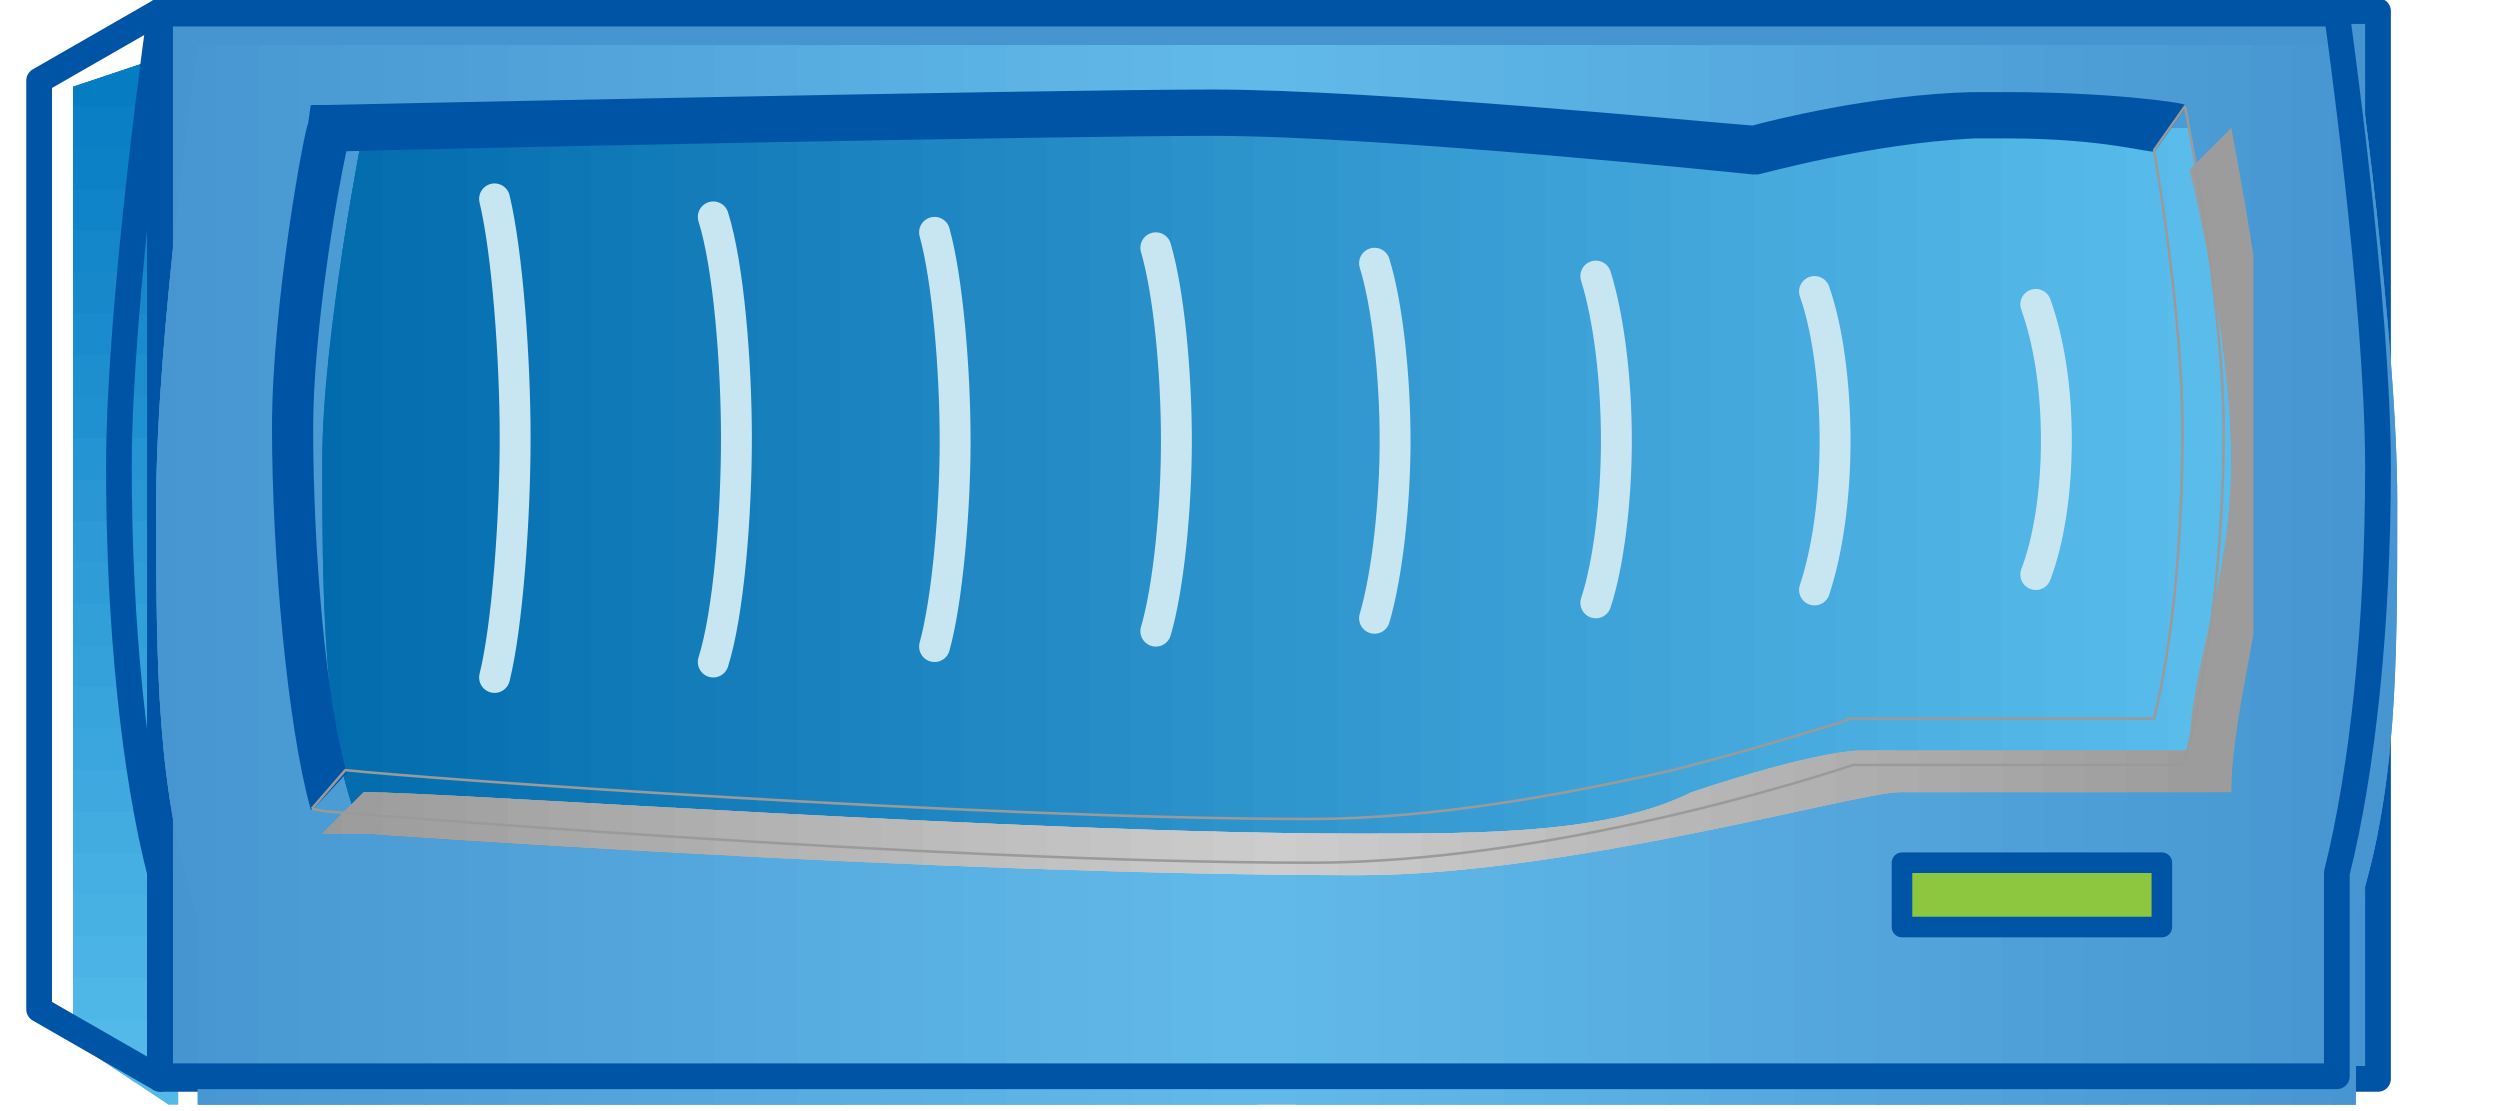 <svg xmlns="http://www.w3.org/2000/svg" xmlns:xlink="http://www.w3.org/1999/xlink" version="1.1" width="56.693" height="25.2">
  <title><![CDATA[FAS900]]></title>
  <g transform=" scale(1) ">
    <!--converted by libvisio2svg-->
    <g transform=" translate(-1.162,-1.799) ">
      <!--emf-blob start-->
      <g transform="translate(0.941, 0.941)">
        <path d="M 1.882,2.823 L 1.882,24.469 L 4.705,26.351 L 4.705,1.882 L 1.882,2.823 " fill="none" stroke="none"/>
        <defs>
          <clipPath id="clip-1681692777">
            <path d="M 1.882,2.823 L 1.882,24.469 L 4.705,26.351 L 4.705,1.882 L 1.882,2.823 Z"/>
          </clipPath>
        </defs>
        <path clip-path="url(#clip-1681692777)" d="M 0.941,0.941 L 0.941,1.882 L 3.764,1.882 L 3.764,0.941 L 0.941,0.941 Z" stroke-width="1px" stroke="#56BCEB" fill="#56BCEB"/>
        <path clip-path="url(#clip-1681692777)" d="M 0.941,1.882 L 0.941,2.823 L 3.764,2.823 L 3.764,1.882 L 0.941,1.882 Z" stroke-width="1px" stroke="#0379C2" fill="#0379C2"/>
        <path clip-path="url(#clip-1681692777)" d="M 0.941,2.823 L 0.941,3.764 L 3.764,3.764 L 3.764,2.823 L 0.941,2.823 Z" stroke-width="1px" stroke="#067CC3" fill="#067CC3"/>
        <path clip-path="url(#clip-1681692777)" d="M 0.941,3.764 L 0.941,4.705 L 3.764,4.705 L 3.764,3.764 L 0.941,3.764 Z" stroke-width="1px" stroke="#0A7FC5" fill="#0A7FC5"/>
        <path clip-path="url(#clip-1681692777)" d="M 0.941,4.705 L 0.941,5.647 L 3.764,5.647 L 3.764,4.705 L 0.941,4.705 Z" stroke-width="1px" stroke="#0D81C6" fill="#0D81C6"/>
        <path clip-path="url(#clip-1681692777)" d="M 0.941,5.647 L 0.941,6.588 L 3.764,6.588 L 3.764,5.647 L 0.941,5.647 Z" stroke-width="1px" stroke="#1084C8" fill="#1084C8"/>
        <path clip-path="url(#clip-1681692777)" d="M 0.941,6.588 L 0.941,7.529 L 3.764,7.529 L 3.764,6.588 L 0.941,6.588 Z" stroke-width="1px" stroke="#1486CA" fill="#1486CA"/>
        <path clip-path="url(#clip-1681692777)" d="M 0.941,7.529 L 0.941,8.47 L 3.764,8.47 L 3.764,7.529 L 0.941,7.529 Z" stroke-width="1px" stroke="#1789CB" fill="#1789CB"/>
        <path clip-path="url(#clip-1681692777)" d="M 0.941,8.47 L 0.941,9.411 L 3.764,9.411 L 3.764,8.47 L 0.941,8.47 Z" stroke-width="1px" stroke="#1A8CCD" fill="#1A8CCD"/>
        <path clip-path="url(#clip-1681692777)" d="M 0.941,9.411 L 0.941,10.352 L 3.764,10.352 L 3.764,9.411 L 0.941,9.411 Z" stroke-width="1px" stroke="#1D8FCE" fill="#1D8FCE"/>
        <path clip-path="url(#clip-1681692777)" d="M 0.941,10.352 L 0.941,11.293 L 3.764,11.293 L 3.764,10.352 L 0.941,10.352 Z" stroke-width="1px" stroke="#2091D0" fill="#2091D0"/>
        <path clip-path="url(#clip-1681692777)" d="M 0.941,11.293 L 0.941,12.234 L 3.764,12.234 L 3.764,11.293 L 0.941,11.293 Z" stroke-width="1px" stroke="#2494D2" fill="#2494D2"/>
        <path clip-path="url(#clip-1681692777)" d="M 0.941,12.234 L 0.941,13.175 L 3.764,13.175 L 3.764,12.234 L 0.941,12.234 Z" stroke-width="1px" stroke="#2897D4" fill="#2897D4"/>
        <path clip-path="url(#clip-1681692777)" d="M 0.941,13.175 L 0.941,14.117 L 3.764,14.117 L 3.764,13.175 L 0.941,13.175 Z" stroke-width="1px" stroke="#2B9AD6" fill="#2B9AD6"/>
        <path clip-path="url(#clip-1681692777)" d="M 0.941,14.117 L 0.941,15.058 L 3.764,15.058 L 3.764,14.117 L 0.941,14.117 Z" stroke-width="1px" stroke="#2E9CD7" fill="#2E9CD7"/>
        <path clip-path="url(#clip-1681692777)" d="M 0.941,15.058 L 0.941,15.999 L 3.764,15.999 L 3.764,15.058 L 0.941,15.058 Z" stroke-width="1px" stroke="#319FD8" fill="#319FD8"/>
        <path clip-path="url(#clip-1681692777)" d="M 0.941,15.999 L 0.941,16.94 L 3.764,16.94 L 3.764,15.999 L 0.941,15.999 Z" stroke-width="1px" stroke="#35A1DA" fill="#35A1DA"/>
        <path clip-path="url(#clip-1681692777)" d="M 0.941,16.94 L 0.941,17.881 L 3.764,17.881 L 3.764,16.94 L 0.941,16.94 Z" stroke-width="1px" stroke="#38A4DC" fill="#38A4DC"/>
        <path clip-path="url(#clip-1681692777)" d="M 0.941,17.881 L 0.941,18.822 L 3.764,18.822 L 3.764,17.881 L 0.941,17.881 Z" stroke-width="1px" stroke="#3BA6DE" fill="#3BA6DE"/>
        <path clip-path="url(#clip-1681692777)" d="M 0.941,18.822 L 0.941,19.763 L 3.764,19.763 L 3.764,18.822 L 0.941,18.822 Z" stroke-width="1px" stroke="#3FA9DF" fill="#3FA9DF"/>
        <path clip-path="url(#clip-1681692777)" d="M 0.941,19.763 L 0.941,20.704 L 3.764,20.704 L 3.764,19.763 L 0.941,19.763 Z" stroke-width="1px" stroke="#42ACE1" fill="#42ACE1"/>
        <path clip-path="url(#clip-1681692777)" d="M 0.941,20.704 L 0.941,21.645 L 3.764,21.645 L 3.764,20.704 L 0.941,20.704 Z" stroke-width="1px" stroke="#45AEE3" fill="#45AEE3"/>
        <path clip-path="url(#clip-1681692777)" d="M 0.941,21.645 L 0.941,22.587 L 3.764,22.587 L 3.764,21.645 L 0.941,21.645 Z" stroke-width="1px" stroke="#48B1E4" fill="#48B1E4"/>
        <path clip-path="url(#clip-1681692777)" d="M 0.941,22.587 L 0.941,23.528 L 3.764,23.528 L 3.764,22.587 L 0.941,22.587 Z" stroke-width="1px" stroke="#4CB3E6" fill="#4CB3E6"/>
        <path clip-path="url(#clip-1681692777)" d="M 0.941,23.528 L 0.941,24.469 L 3.764,24.469 L 3.764,23.528 L 0.941,23.528 Z" stroke-width="1px" stroke="#4FB7E7" fill="#4FB7E7"/>
        <path clip-path="url(#clip-1681692777)" d="M 0.941,24.469 L 0.941,25.41 L 3.764,25.41 L 3.764,24.469 L 0.941,24.469 Z" stroke-width="1px" stroke="#53B9E9" fill="#53B9E9"/>
        <g transform="matrix(0.062 0 0 0.062 0 0)">
          <path d="M 17.881,43.291 L 17.881,383.029 L 62.113,408.439 L 62.113,17.881 L 17.881,43.291 " stroke="#0054A6" stroke-width="9.411" stroke-linecap="round" stroke-linejoin="round" fill="none"/>
        </g>
        <g transform="matrix(1 0 0 1 0 0)">
</g>
        <g transform="matrix(0.062 0 0 0.062 0 0)">
          <path d="M 62.113,17.881 L 62.113,408.439 L 873.344,408.439 L 873.344,17.881 L 62.113,17.881 Z" stroke-width="1px" stroke="#4694D0" fill="#4694D0"/>
        </g>
        <g transform="matrix(1 0 0 1 0 0)">
</g>
        <g transform="matrix(0.062 0 0 0.062 0 0)">
          <path d="M 62.113,408.439 L 873.344,408.439 L 873.344,17.881 L 62.113,17.881 L 62.113,408.439 Z" stroke="#0054A6" stroke-width="9.411" stroke-linecap="round" stroke-linejoin="round" fill="none"/>
        </g>
        <g transform="matrix(1 0 0 1 0 0)">
          <path d="M 53.643,26.351 L 53.643,21.645 C 54.584,18.822 54.584,15.999 54.584,12.234 C 54.584,8.47 53.643,1.882 53.643,1.882 L 4.705,1.882 C 4.705,1.882 3.764,8.47 3.764,12.234 C 3.764,15.999 3.764,18.822 4.705,21.645 L 4.705,26.351 L 53.643,26.351 Z " fill="none" stroke="none"/>
          <defs>
            <clipPath id="clip-1714636915">
              <path d="M 53.643,26.351 L 53.643,21.645 C 54.584,18.822 54.584,15.999 54.584,12.234 C 54.584,8.47 53.643,1.882 53.643,1.882 L 4.705,1.882 C 4.705,1.882 3.764,8.47 3.764,12.234 C 3.764,15.999 3.764,18.822 4.705,21.645 L 4.705,26.351 L 53.643,26.351 Z"/>
            </clipPath>
          </defs>
          <path clip-path="url(#clip-1714636915)" d="M 2.823,0.941 L 2.823,25.41 L 3.764,25.41 L 3.764,0.941 L 2.823,0.941 Z" stroke-width="1px" stroke="#4694D0" fill="#4694D0"/>
          <path clip-path="url(#clip-1714636915)" d="M 3.764,0.941 L 3.764,25.41 L 4.705,25.41 L 4.705,0.941 L 3.764,0.941 Z" stroke-width="1px" stroke="#4795D1" fill="#4795D1"/>
          <path clip-path="url(#clip-1714636915)" d="M 4.705,0.941 L 4.705,25.41 L 5.647,25.41 L 5.647,0.941 L 4.705,0.941 Z" stroke-width="1px" stroke="#4897D2" fill="#4897D2"/>
          <path clip-path="url(#clip-1714636915)" d="M 5.647,0.941 L 5.647,25.41 L 6.588,25.41 L 6.588,0.941 L 5.647,0.941 Z" stroke-width="1px" stroke="#4998D3" fill="#4998D3"/>
          <path clip-path="url(#clip-1714636915)" d="M 6.588,0.941 L 6.588,25.41 L 7.529,25.41 L 7.529,0.941 L 6.588,0.941 Z" stroke-width="1px" stroke="#4A9AD3" fill="#4A9AD3"/>
          <path clip-path="url(#clip-1714636915)" d="M 7.529,0.941 L 7.529,25.41 L 8.47,25.41 L 8.47,0.941 L 7.529,0.941 Z" stroke-width="1px" stroke="#4B9BD4" fill="#4B9BD4"/>
          <path clip-path="url(#clip-1714636915)" d="M 8.47,0.941 L 8.47,25.41 L 9.411,25.41 L 9.411,0.941 L 8.47,0.941 Z" stroke-width="1px" stroke="#4C9DD5" fill="#4C9DD5"/>
          <path clip-path="url(#clip-1714636915)" d="M 9.411,0.941 L 9.411,25.41 L 10.352,25.41 L 10.352,0.941 L 9.411,0.941 Z" stroke-width="1px" stroke="#4D9ED6" fill="#4D9ED6"/>
          <path clip-path="url(#clip-1714636915)" d="M 10.352,0.941 L 10.352,25.41 L 11.293,25.41 L 11.293,0.941 L 10.352,0.941 Z" stroke-width="1px" stroke="#4E9FD7" fill="#4E9FD7"/>
          <path clip-path="url(#clip-1714636915)" d="M 11.293,0.941 L 11.293,25.41 L 12.234,25.41 L 12.234,0.941 L 11.293,0.941 Z" stroke-width="1px" stroke="#4FA0D8" fill="#4FA0D8"/>
          <path clip-path="url(#clip-1714636915)" d="M 12.234,0.941 L 12.234,25.41 L 13.175,25.41 L 13.175,0.941 L 12.234,0.941 Z" stroke-width="1px" stroke="#50A2D9" fill="#50A2D9"/>
          <path clip-path="url(#clip-1714636915)" d="M 13.175,0.941 L 13.175,25.41 L 14.117,25.41 L 14.117,0.941 L 13.175,0.941 Z" stroke-width="1px" stroke="#51A3DA" fill="#51A3DA"/>
          <path clip-path="url(#clip-1714636915)" d="M 14.117,0.941 L 14.117,25.41 L 15.058,25.41 L 15.058,0.941 L 14.117,0.941 Z" stroke-width="1px" stroke="#52A4DB" fill="#52A4DB"/>
          <path clip-path="url(#clip-1714636915)" d="M 15.058,0.941 L 15.058,25.41 L 15.999,25.41 L 15.999,0.941 L 15.058,0.941 Z" stroke-width="1px" stroke="#53A6DC" fill="#53A6DC"/>
          <path clip-path="url(#clip-1714636915)" d="M 15.999,0.941 L 15.999,25.41 L 16.94,25.41 L 16.94,0.941 L 15.999,0.941 Z" stroke-width="1px" stroke="#54A7DD" fill="#54A7DD"/>
          <path clip-path="url(#clip-1714636915)" d="M 16.94,0.941 L 16.94,25.41 L 17.881,25.41 L 17.881,0.941 L 16.94,0.941 Z" stroke-width="1px" stroke="#55A9DE" fill="#55A9DE"/>
          <path clip-path="url(#clip-1714636915)" d="M 17.881,0.941 L 17.881,25.41 L 18.822,25.41 L 18.822,0.941 L 17.881,0.941 Z" stroke-width="1px" stroke="#56AADF" fill="#56AADF"/>
          <path clip-path="url(#clip-1714636915)" d="M 18.822,0.941 L 18.822,25.41 L 19.763,25.41 L 19.763,0.941 L 18.822,0.941 Z" stroke-width="1px" stroke="#57ACE0" fill="#57ACE0"/>
          <path clip-path="url(#clip-1714636915)" d="M 19.763,0.941 L 19.763,25.41 L 20.704,25.41 L 20.704,0.941 L 19.763,0.941 Z" stroke-width="1px" stroke="#58ADE1" fill="#58ADE1"/>
          <path clip-path="url(#clip-1714636915)" d="M 20.704,0.941 L 20.704,25.41 L 21.645,25.41 L 21.645,0.941 L 20.704,0.941 Z" stroke-width="1px" stroke="#59AFE2" fill="#59AFE2"/>
          <path clip-path="url(#clip-1714636915)" d="M 21.645,0.941 L 21.645,25.41 L 22.587,25.41 L 22.587,0.941 L 21.645,0.941 Z" stroke-width="1px" stroke="#59B0E2" fill="#59B0E2"/>
          <path clip-path="url(#clip-1714636915)" d="M 22.587,0.941 L 22.587,25.41 L 23.528,25.41 L 23.528,0.941 L 22.587,0.941 Z" stroke-width="1px" stroke="#5AB1E3" fill="#5AB1E3"/>
          <path clip-path="url(#clip-1714636915)" d="M 23.528,0.941 L 23.528,25.41 L 24.469,25.41 L 24.469,0.941 L 23.528,0.941 Z" stroke-width="1px" stroke="#5CB3E4" fill="#5CB3E4"/>
          <path clip-path="url(#clip-1714636915)" d="M 24.469,0.941 L 24.469,25.41 L 25.41,25.41 L 25.41,0.941 L 24.469,0.941 Z" stroke-width="1px" stroke="#5DB4E5" fill="#5DB4E5"/>
          <path clip-path="url(#clip-1714636915)" d="M 25.41,0.941 L 25.41,25.41 L 26.351,25.41 L 26.351,0.941 L 25.41,0.941 Z" stroke-width="1px" stroke="#5EB5E6" fill="#5EB5E6"/>
          <path clip-path="url(#clip-1714636915)" d="M 26.351,0.941 L 26.351,25.41 L 27.292,25.41 L 27.292,0.941 L 26.351,0.941 Z" stroke-width="1px" stroke="#5FB6E7" fill="#5FB6E7"/>
          <path clip-path="url(#clip-1714636915)" d="M 27.292,0.941 L 27.292,25.41 L 28.233,25.41 L 28.233,0.941 L 27.292,0.941 Z" stroke-width="1px" stroke="#60B8E8" fill="#60B8E8"/>
          <path clip-path="url(#clip-1714636915)" d="M 28.233,0.941 L 28.233,25.41 L 30.115,25.41 L 30.115,0.941 L 28.233,0.941 Z" stroke-width="1px" stroke="#61B9E9" fill="#61B9E9"/>
          <path clip-path="url(#clip-1714636915)" d="M 30.115,0.941 L 30.115,25.41 L 31.056,25.41 L 31.056,0.941 L 30.115,0.941 Z" stroke-width="1px" stroke="#60B8E8" fill="#60B8E8"/>
          <path clip-path="url(#clip-1714636915)" d="M 31.056,0.941 L 31.056,25.41 L 31.997,25.41 L 31.997,0.941 L 31.056,0.941 Z" stroke-width="1px" stroke="#5FB6E7" fill="#5FB6E7"/>
          <path clip-path="url(#clip-1714636915)" d="M 31.997,0.941 L 31.997,25.41 L 32.939,25.41 L 32.939,0.941 L 31.997,0.941 Z" stroke-width="1px" stroke="#5EB5E6" fill="#5EB5E6"/>
          <path clip-path="url(#clip-1714636915)" d="M 32.939,0.941 L 32.939,25.41 L 33.88,25.41 L 33.88,0.941 L 32.939,0.941 Z" stroke-width="1px" stroke="#5DB4E5" fill="#5DB4E5"/>
          <path clip-path="url(#clip-1714636915)" d="M 33.88,0.941 L 33.88,25.41 L 34.821,25.41 L 34.821,0.941 L 33.88,0.941 Z" stroke-width="1px" stroke="#5CB3E4" fill="#5CB3E4"/>
          <path clip-path="url(#clip-1714636915)" d="M 34.821,0.941 L 34.821,25.41 L 35.762,25.41 L 35.762,0.941 L 34.821,0.941 Z" stroke-width="1px" stroke="#5AB1E3" fill="#5AB1E3"/>
          <path clip-path="url(#clip-1714636915)" d="M 35.762,0.941 L 35.762,25.41 L 36.703,25.41 L 36.703,0.941 L 35.762,0.941 Z" stroke-width="1px" stroke="#59B0E2" fill="#59B0E2"/>
          <path clip-path="url(#clip-1714636915)" d="M 36.703,0.941 L 36.703,25.41 L 37.644,25.41 L 37.644,0.941 L 36.703,0.941 Z" stroke-width="1px" stroke="#59AFE2" fill="#59AFE2"/>
          <path clip-path="url(#clip-1714636915)" d="M 37.644,0.941 L 37.644,25.41 L 38.585,25.41 L 38.585,0.941 L 37.644,0.941 Z" stroke-width="1px" stroke="#58ADE1" fill="#58ADE1"/>
          <path clip-path="url(#clip-1714636915)" d="M 38.585,0.941 L 38.585,25.41 L 39.526,25.41 L 39.526,0.941 L 38.585,0.941 Z" stroke-width="1px" stroke="#57ACE0" fill="#57ACE0"/>
          <path clip-path="url(#clip-1714636915)" d="M 39.526,0.941 L 39.526,25.41 L 40.467,25.41 L 40.467,0.941 L 39.526,0.941 Z" stroke-width="1px" stroke="#56AADF" fill="#56AADF"/>
          <path clip-path="url(#clip-1714636915)" d="M 40.467,0.941 L 40.467,25.41 L 41.408,25.41 L 41.408,0.941 L 40.467,0.941 Z" stroke-width="1px" stroke="#55A9DE" fill="#55A9DE"/>
          <path clip-path="url(#clip-1714636915)" d="M 41.408,0.941 L 41.408,25.41 L 42.35,25.41 L 42.35,0.941 L 41.408,0.941 Z" stroke-width="1px" stroke="#54A7DD" fill="#54A7DD"/>
          <path clip-path="url(#clip-1714636915)" d="M 42.35,0.941 L 42.35,25.41 L 43.291,25.41 L 43.291,0.941 L 42.35,0.941 Z" stroke-width="1px" stroke="#53A6DC" fill="#53A6DC"/>
          <path clip-path="url(#clip-1714636915)" d="M 43.291,0.941 L 43.291,25.41 L 44.232,25.41 L 44.232,0.941 L 43.291,0.941 Z" stroke-width="1px" stroke="#52A4DB" fill="#52A4DB"/>
          <path clip-path="url(#clip-1714636915)" d="M 44.232,0.941 L 44.232,25.41 L 45.173,25.41 L 45.173,0.941 L 44.232,0.941 Z" stroke-width="1px" stroke="#51A3DA" fill="#51A3DA"/>
          <path clip-path="url(#clip-1714636915)" d="M 45.173,0.941 L 45.173,25.41 L 46.114,25.41 L 46.114,0.941 L 45.173,0.941 Z" stroke-width="1px" stroke="#50A2D9" fill="#50A2D9"/>
          <path clip-path="url(#clip-1714636915)" d="M 46.114,0.941 L 46.114,25.41 L 47.055,25.41 L 47.055,0.941 L 46.114,0.941 Z" stroke-width="1px" stroke="#4FA0D8" fill="#4FA0D8"/>
          <path clip-path="url(#clip-1714636915)" d="M 47.055,0.941 L 47.055,25.41 L 47.996,25.41 L 47.996,0.941 L 47.055,0.941 Z" stroke-width="1px" stroke="#4E9FD7" fill="#4E9FD7"/>
          <path clip-path="url(#clip-1714636915)" d="M 47.996,0.941 L 47.996,25.41 L 48.937,25.41 L 48.937,0.941 L 47.996,0.941 Z" stroke-width="1px" stroke="#4D9ED6" fill="#4D9ED6"/>
          <path clip-path="url(#clip-1714636915)" d="M 48.937,0.941 L 48.937,25.41 L 49.879,25.41 L 49.879,0.941 L 48.937,0.941 Z" stroke-width="1px" stroke="#4C9DD5" fill="#4C9DD5"/>
          <path clip-path="url(#clip-1714636915)" d="M 49.879,0.941 L 49.879,25.41 L 50.82,25.41 L 50.82,0.941 L 49.879,0.941 Z" stroke-width="1px" stroke="#4B9BD4" fill="#4B9BD4"/>
          <path clip-path="url(#clip-1714636915)" d="M 50.82,0.941 L 50.82,25.41 L 51.761,25.41 L 51.761,0.941 L 50.82,0.941 Z" stroke-width="1px" stroke="#4A9AD3" fill="#4A9AD3"/>
          <path clip-path="url(#clip-1714636915)" d="M 51.761,0.941 L 51.761,25.41 L 52.702,25.41 L 52.702,0.941 L 51.761,0.941 Z" stroke-width="1px" stroke="#4998D3" fill="#4998D3"/>
          <path clip-path="url(#clip-1714636915)" d="M 52.702,0.941 L 52.702,25.41 L 53.643,25.41 L 53.643,0.941 L 52.702,0.941 Z" stroke-width="1px" stroke="#4897D2" fill="#4897D2"/>
          <path clip-path="url(#clip-1714636915)" d="M 53.643,0.941 L 53.643,25.41 L 54.584,25.41 L 54.584,0.941 L 53.643,0.941 Z" stroke-width="1px" stroke="#4795D1" fill="#4795D1"/>
        </g>
        <g transform="matrix(0.062 0 0 0.062 0 0)">
          <path d="M 858.286,407.498 L 858.286,333.151 C 867.697,295.506 873.344,242.805 873.344,184.456 C 873.344,125.167 858.286,18.822 858.286,18.822 L 62.113,18.822 C 62.113,18.822 47.055,125.167 47.055,184.456 C 47.055,242.805 52.702,296.447 62.113,333.151 L 62.113,407.498 L 858.286,407.498 " stroke="#0054A6" stroke-width="9.411" stroke-linecap="round" stroke-linejoin="round" fill="none"/>
        </g>
        <g transform="matrix(1 0 0 1 0 0)">
</g>
        <g transform="matrix(0.062 0 0 0.062 0 0)">
          <path d="M 699.24,329.386 L 699.24,352.914 L 794.291,352.914 L 794.291,329.386 L 699.24,329.386 Z" stroke-width="1px" stroke="#8DC63F" fill="#8DC63F"/>
        </g>
        <g transform="matrix(1 0 0 1 0 0)">
</g>
        <g transform="matrix(0.062 0 0 0.062 0 0)">
          <path d="M 794.291,352.914 L 699.24,352.914 L 699.24,329.386 L 794.291,329.386 L 794.291,352.914 Z" stroke="#0054A6" stroke-width="7.529" stroke-linecap="round" stroke-linejoin="round" fill="none"/>
        </g>
        <g transform="matrix(1 0 0 1 0 0)">
          <path d="M 49.879,3.764 C 49.879,3.764 47.996,3.764 46.114,3.764 C 43.291,3.764 40.467,4.705 40.467,4.705 C 40.467,4.705 31.997,3.764 28.233,3.764 C 24.469,3.764 8.47,3.764 8.47,3.764 C 8.47,3.764 7.529,8.47 7.529,11.293 C 7.529,14.117 7.529,17.881 8.47,19.763 C 8.47,19.763 21.645,20.704 31.056,20.704 C 36.703,20.704 43.291,17.881 43.291,17.881 L 49.879,17.881 C 50.82,15.999 50.82,14.117 50.82,11.293 C 50.82,8.47 49.879,3.764 49.879,3.764 Z " fill="none" stroke="none"/>
          <defs>
            <clipPath id="clip-1957747793">
              <path d="M 49.879,3.764 C 49.879,3.764 47.996,3.764 46.114,3.764 C 43.291,3.764 40.467,4.705 40.467,4.705 C 40.467,4.705 31.997,3.764 28.233,3.764 C 24.469,3.764 8.47,3.764 8.47,3.764 C 8.47,3.764 7.529,8.47 7.529,11.293 C 7.529,14.117 7.529,17.881 8.47,19.763 C 8.47,19.763 21.645,20.704 31.056,20.704 C 36.703,20.704 43.291,17.881 43.291,17.881 L 49.879,17.881 C 50.82,15.999 50.82,14.117 50.82,11.293 C 50.82,8.47 49.879,3.764 49.879,3.764 Z"/>
            </clipPath>
          </defs>
          <path clip-path="url(#clip-1957747793)" d="M 6.588,2.823 L 6.588,19.763 L 7.529,19.763 L 7.529,2.823 L 6.588,2.823 Z" stroke-width="1px" stroke="#59BCEC" fill="#59BCEC"/>
          <path clip-path="url(#clip-1957747793)" d="M 7.529,2.823 L 7.529,19.763 L 8.47,19.763 L 8.47,2.823 L 7.529,2.823 Z" stroke-width="1px" stroke="#016BAD" fill="#016BAD"/>
          <path clip-path="url(#clip-1957747793)" d="M 8.47,2.823 L 8.47,19.763 L 9.411,19.763 L 9.411,2.823 L 8.47,2.823 Z" stroke-width="1px" stroke="#036DAE" fill="#036DAE"/>
          <path clip-path="url(#clip-1957747793)" d="M 9.411,2.823 L 9.411,19.763 L 10.352,19.763 L 10.352,2.823 L 9.411,2.823 Z" stroke-width="1px" stroke="#066FB0" fill="#066FB0"/>
          <path clip-path="url(#clip-1957747793)" d="M 10.352,2.823 L 10.352,19.763 L 11.293,19.763 L 11.293,2.823 L 10.352,2.823 Z" stroke-width="1px" stroke="#0770B1" fill="#0770B1"/>
          <path clip-path="url(#clip-1957747793)" d="M 11.293,2.823 L 11.293,19.763 L 12.234,19.763 L 12.234,2.823 L 11.293,2.823 Z" stroke-width="1px" stroke="#0972B2" fill="#0972B2"/>
          <path clip-path="url(#clip-1957747793)" d="M 12.234,2.823 L 12.234,19.763 L 13.175,19.763 L 13.175,2.823 L 12.234,2.823 Z" stroke-width="1px" stroke="#0B74B4" fill="#0B74B4"/>
          <path clip-path="url(#clip-1957747793)" d="M 13.175,2.823 L 13.175,19.763 L 14.117,19.763 L 14.117,2.823 L 13.175,2.823 Z" stroke-width="1px" stroke="#0D76B5" fill="#0D76B5"/>
          <path clip-path="url(#clip-1957747793)" d="M 14.117,2.823 L 14.117,19.763 L 15.058,19.763 L 15.058,2.823 L 14.117,2.823 Z" stroke-width="1px" stroke="#0F78B7" fill="#0F78B7"/>
          <path clip-path="url(#clip-1957747793)" d="M 15.058,2.823 L 15.058,19.763 L 15.999,19.763 L 15.999,2.823 L 15.058,2.823 Z" stroke-width="1px" stroke="#117AB8" fill="#117AB8"/>
          <path clip-path="url(#clip-1957747793)" d="M 15.999,2.823 L 15.999,19.763 L 16.94,19.763 L 16.94,2.823 L 15.999,2.823 Z" stroke-width="1px" stroke="#137CB9" fill="#137CB9"/>
          <path clip-path="url(#clip-1957747793)" d="M 16.94,2.823 L 16.94,19.763 L 17.881,19.763 L 17.881,2.823 L 16.94,2.823 Z" stroke-width="1px" stroke="#157DBB" fill="#157DBB"/>
          <path clip-path="url(#clip-1957747793)" d="M 17.881,2.823 L 17.881,19.763 L 18.822,19.763 L 18.822,2.823 L 17.881,2.823 Z" stroke-width="1px" stroke="#177FBC" fill="#177FBC"/>
          <path clip-path="url(#clip-1957747793)" d="M 18.822,2.823 L 18.822,19.763 L 19.763,19.763 L 19.763,2.823 L 18.822,2.823 Z" stroke-width="1px" stroke="#1981BD" fill="#1981BD"/>
          <path clip-path="url(#clip-1957747793)" d="M 19.763,2.823 L 19.763,19.763 L 20.704,19.763 L 20.704,2.823 L 19.763,2.823 Z" stroke-width="1px" stroke="#1B83BF" fill="#1B83BF"/>
          <path clip-path="url(#clip-1957747793)" d="M 20.704,2.823 L 20.704,19.763 L 21.645,19.763 L 21.645,2.823 L 20.704,2.823 Z" stroke-width="1px" stroke="#1C84C0" fill="#1C84C0"/>
          <path clip-path="url(#clip-1957747793)" d="M 21.645,2.823 L 21.645,19.763 L 22.587,19.763 L 22.587,2.823 L 21.645,2.823 Z" stroke-width="1px" stroke="#1E86C2" fill="#1E86C2"/>
          <path clip-path="url(#clip-1957747793)" d="M 22.587,2.823 L 22.587,19.763 L 23.528,19.763 L 23.528,2.823 L 22.587,2.823 Z" stroke-width="1px" stroke="#2188C3" fill="#2188C3"/>
          <path clip-path="url(#clip-1957747793)" d="M 23.528,2.823 L 23.528,19.763 L 24.469,19.763 L 24.469,2.823 L 23.528,2.823 Z" stroke-width="1px" stroke="#2289C4" fill="#2289C4"/>
          <path clip-path="url(#clip-1957747793)" d="M 24.469,2.823 L 24.469,19.763 L 25.41,19.763 L 25.41,2.823 L 24.469,2.823 Z" stroke-width="1px" stroke="#248BC6" fill="#248BC6"/>
          <path clip-path="url(#clip-1957747793)" d="M 25.41,2.823 L 25.41,19.763 L 26.351,19.763 L 26.351,2.823 L 25.41,2.823 Z" stroke-width="1px" stroke="#268DC7" fill="#268DC7"/>
          <path clip-path="url(#clip-1957747793)" d="M 26.351,2.823 L 26.351,19.763 L 27.292,19.763 L 27.292,2.823 L 26.351,2.823 Z" stroke-width="1px" stroke="#288FC9" fill="#288FC9"/>
          <path clip-path="url(#clip-1957747793)" d="M 27.292,2.823 L 27.292,19.763 L 28.233,19.763 L 28.233,2.823 L 27.292,2.823 Z" stroke-width="1px" stroke="#2A91CA" fill="#2A91CA"/>
          <path clip-path="url(#clip-1957747793)" d="M 28.233,2.823 L 28.233,19.763 L 29.174,19.763 L 29.174,2.823 L 28.233,2.823 Z" stroke-width="1px" stroke="#2C93CB" fill="#2C93CB"/>
          <path clip-path="url(#clip-1957747793)" d="M 29.174,2.823 L 29.174,19.763 L 30.115,19.763 L 30.115,2.823 L 29.174,2.823 Z" stroke-width="1px" stroke="#2E95CD" fill="#2E95CD"/>
          <path clip-path="url(#clip-1957747793)" d="M 30.115,2.823 L 30.115,19.763 L 31.056,19.763 L 31.056,2.823 L 30.115,2.823 Z" stroke-width="1px" stroke="#3097CE" fill="#3097CE"/>
          <path clip-path="url(#clip-1957747793)" d="M 31.056,2.823 L 31.056,19.763 L 31.997,19.763 L 31.997,2.823 L 31.056,2.823 Z" stroke-width="1px" stroke="#3298CF" fill="#3298CF"/>
          <path clip-path="url(#clip-1957747793)" d="M 31.997,2.823 L 31.997,19.763 L 32.939,19.763 L 32.939,2.823 L 31.997,2.823 Z" stroke-width="1px" stroke="#349AD1" fill="#349AD1"/>
          <path clip-path="url(#clip-1957747793)" d="M 32.939,2.823 L 32.939,19.763 L 33.88,19.763 L 33.88,2.823 L 32.939,2.823 Z" stroke-width="1px" stroke="#369CD2" fill="#369CD2"/>
          <path clip-path="url(#clip-1957747793)" d="M 33.88,2.823 L 33.88,19.763 L 34.821,19.763 L 34.821,2.823 L 33.88,2.823 Z" stroke-width="1px" stroke="#379DD4" fill="#379DD4"/>
          <path clip-path="url(#clip-1957747793)" d="M 34.821,2.823 L 34.821,19.763 L 35.762,19.763 L 35.762,2.823 L 34.821,2.823 Z" stroke-width="1px" stroke="#399FD5" fill="#399FD5"/>
          <path clip-path="url(#clip-1957747793)" d="M 35.762,2.823 L 35.762,19.763 L 36.703,19.763 L 36.703,2.823 L 35.762,2.823 Z" stroke-width="1px" stroke="#3BA1D6" fill="#3BA1D6"/>
          <path clip-path="url(#clip-1957747793)" d="M 36.703,2.823 L 36.703,19.763 L 37.644,19.763 L 37.644,2.823 L 36.703,2.823 Z" stroke-width="1px" stroke="#3EA3D8" fill="#3EA3D8"/>
          <path clip-path="url(#clip-1957747793)" d="M 37.644,2.823 L 37.644,19.763 L 38.585,19.763 L 38.585,2.823 L 37.644,2.823 Z" stroke-width="1px" stroke="#40A4D9" fill="#40A4D9"/>
          <path clip-path="url(#clip-1957747793)" d="M 38.585,2.823 L 38.585,19.763 L 39.526,19.763 L 39.526,2.823 L 38.585,2.823 Z" stroke-width="1px" stroke="#42A6DA" fill="#42A6DA"/>
          <path clip-path="url(#clip-1957747793)" d="M 39.526,2.823 L 39.526,19.763 L 40.467,19.763 L 40.467,2.823 L 39.526,2.823 Z" stroke-width="1px" stroke="#44A8DC" fill="#44A8DC"/>
          <path clip-path="url(#clip-1957747793)" d="M 40.467,2.823 L 40.467,19.763 L 41.408,19.763 L 41.408,2.823 L 40.467,2.823 Z" stroke-width="1px" stroke="#46AADD" fill="#46AADD"/>
          <path clip-path="url(#clip-1957747793)" d="M 41.408,2.823 L 41.408,19.763 L 42.35,19.763 L 42.35,2.823 L 41.408,2.823 Z" stroke-width="1px" stroke="#47ABDF" fill="#47ABDF"/>
          <path clip-path="url(#clip-1957747793)" d="M 42.35,2.823 L 42.35,19.763 L 43.291,19.763 L 43.291,2.823 L 42.35,2.823 Z" stroke-width="1px" stroke="#49ADE0" fill="#49ADE0"/>
          <path clip-path="url(#clip-1957747793)" d="M 43.291,2.823 L 43.291,19.763 L 44.232,19.763 L 44.232,2.823 L 43.291,2.823 Z" stroke-width="1px" stroke="#4BAFE1" fill="#4BAFE1"/>
          <path clip-path="url(#clip-1957747793)" d="M 44.232,2.823 L 44.232,19.763 L 45.173,19.763 L 45.173,2.823 L 44.232,2.823 Z" stroke-width="1px" stroke="#4DB1E3" fill="#4DB1E3"/>
          <path clip-path="url(#clip-1957747793)" d="M 45.173,2.823 L 45.173,19.763 L 46.114,19.763 L 46.114,2.823 L 45.173,2.823 Z" stroke-width="1px" stroke="#4FB3E4" fill="#4FB3E4"/>
          <path clip-path="url(#clip-1957747793)" d="M 46.114,2.823 L 46.114,19.763 L 47.055,19.763 L 47.055,2.823 L 46.114,2.823 Z" stroke-width="1px" stroke="#51B5E5" fill="#51B5E5"/>
          <path clip-path="url(#clip-1957747793)" d="M 47.055,2.823 L 47.055,19.763 L 47.996,19.763 L 47.996,2.823 L 47.055,2.823 Z" stroke-width="1px" stroke="#53B7E7" fill="#53B7E7"/>
          <path clip-path="url(#clip-1957747793)" d="M 47.996,2.823 L 47.996,19.763 L 48.937,19.763 L 48.937,2.823 L 47.996,2.823 Z" stroke-width="1px" stroke="#54B8E8" fill="#54B8E8"/>
          <path clip-path="url(#clip-1957747793)" d="M 48.937,2.823 L 48.937,19.763 L 49.879,19.763 L 49.879,2.823 L 48.937,2.823 Z" stroke-width="1px" stroke="#56BAEA" fill="#56BAEA"/>
          <path clip-path="url(#clip-1957747793)" d="M 49.879,2.823 L 49.879,19.763 L 50.82,19.763 L 50.82,2.823 L 49.879,2.823 Z" stroke-width="1px" stroke="#59BCEB" fill="#59BCEB"/>
        </g>
        <g transform="matrix(0.062 0 0 0.062 0 0)">
          <path d="M 103.521,170.34 C 103.521,124.226 115.756,59.289 116.697,59.289 L 117.638,52.702 L 123.284,52.702 C 123.284,52.702 383.97,47.055 447.024,47.055 C 506.314,47.055 630.539,59.289 644.656,60.231 C 651.244,58.348 688.888,48.937 724.65,47.996 C 729.355,47.996 733.12,47.996 737.825,47.996 C 774.528,47.996 801.82,51.761 802.761,52.702 L 791.468,68.701 C 790.527,69.642 773.587,63.995 737.825,63.995 C 733.12,63.995 729.355,63.995 725.591,63.995 C 687.005,65.877 647.479,77.171 646.538,77.171 L 645.597,77.171 L 644.656,77.171 C 644.656,77.171 509.137,63.054 447.024,63.054 C 391.499,63.054 159.988,67.759 129.872,68.701 C 126.108,85.64 117.638,135.519 117.638,170.34 C 117.638,215.513 122.343,270.097 129.872,296.447 L 117.638,309.623 C 109.168,279.508 103.521,216.454 103.521,170.34 Z " fill="#0054A6" stroke="none"/>
        </g>
        <g transform="matrix(1 0 0 1 0 0)">
</g>
        <g transform="matrix(0.062 0 0 0.062 0 0)">
          <path d="M 103.521,170.34 C 103.521,124.226 115.756,59.289 116.697,59.289 L 117.638,52.702 L 123.284,52.702 C 123.284,52.702 383.97,47.055 447.024,47.055 C 506.314,47.055 630.539,59.289 644.656,60.231 C 651.244,58.348 688.888,48.937 724.65,47.996 C 729.355,47.996 733.12,47.996 737.825,47.996 C 774.528,47.996 801.82,51.761 802.761,52.702 L 791.468,68.701 C 790.527,69.642 773.587,63.995 737.825,63.995 C 733.12,63.995 729.355,63.995 725.591,63.995 C 687.005,65.877 647.479,77.171 646.538,77.171 L 645.597,77.171 L 644.656,77.171 C 644.656,77.171 509.137,63.054 447.024,63.054 C 391.499,63.054 159.988,67.759 129.872,68.701 C 126.108,85.64 117.638,135.519 117.638,170.34 C 117.638,215.513 122.343,270.097 129.872,296.447 L 117.638,309.623 C 109.168,279.508 103.521,216.454 103.521,170.34 Z " stroke="#0054A6" stroke-width="0.941" stroke-linecap="butt" stroke-linejoin="round" fill="none"/>
        </g>
        <g transform="matrix(1 0 0 1 0 0)">
          <path d="M 7.529,19.763 L 8.47,18.822 C 10.352,18.822 23.528,19.763 31.056,19.763 C 33.88,19.763 36.703,19.763 38.585,18.822 C 41.408,17.881 42.35,17.881 42.35,17.881 L 43.291,17.881 L 49.879,17.881 C 49.879,15.999 50.82,14.117 50.82,11.293 C 50.82,8.47 49.879,4.705 49.879,4.705 L 50.82,3.764 C 50.82,3.764 51.761,8.47 51.761,11.293 C 51.761,14.117 50.82,16.94 50.82,18.822 L 50.82,18.822 L 43.291,18.822 C 42.35,18.822 35.762,20.704 31.056,20.704 C 21.645,20.704 8.47,19.763 8.47,19.763 L 7.529,19.763 Z " fill="none" stroke="none"/>
          <defs>
            <clipPath id="clip-424238335">
              <path d="M 7.529,19.763 L 8.47,18.822 C 10.352,18.822 23.528,19.763 31.056,19.763 C 33.88,19.763 36.703,19.763 38.585,18.822 C 41.408,17.881 42.35,17.881 42.35,17.881 L 43.291,17.881 L 49.879,17.881 C 49.879,15.999 50.82,14.117 50.82,11.293 C 50.82,8.47 49.879,4.705 49.879,4.705 L 50.82,3.764 C 50.82,3.764 51.761,8.47 51.761,11.293 C 51.761,14.117 50.82,16.94 50.82,18.822 L 50.82,18.822 L 43.291,18.822 C 42.35,18.822 35.762,20.704 31.056,20.704 C 21.645,20.704 8.47,19.763 8.47,19.763 L 7.529,19.763 Z"/>
            </clipPath>
          </defs>
          <path clip-path="url(#clip-424238335)" d="M 6.588,2.823 L 6.588,20.704 L 7.529,20.704 L 7.529,2.823 L 6.588,2.823 Z" stroke-width="1px" stroke="#9C9C9C" fill="#9C9C9C"/>
          <path clip-path="url(#clip-424238335)" d="M 7.529,2.823 L 7.529,20.704 L 8.47,20.704 L 8.47,2.823 L 7.529,2.823 Z" stroke-width="1px" stroke="#9A9A9A" fill="#9A9A9A"/>
          <path clip-path="url(#clip-424238335)" d="M 8.47,2.823 L 8.47,20.704 L 9.411,20.704 L 9.411,2.823 L 8.47,2.823 Z" stroke-width="1px" stroke="#9D9D9D" fill="#9D9D9D"/>
          <path clip-path="url(#clip-424238335)" d="M 9.411,2.823 L 9.411,20.704 L 10.352,20.704 L 10.352,2.823 L 9.411,2.823 Z" stroke-width="1px" stroke="#9F9F9F" fill="#9F9F9F"/>
          <path clip-path="url(#clip-424238335)" d="M 10.352,2.823 L 10.352,20.704 L 11.293,20.704 L 11.293,2.823 L 10.352,2.823 Z" stroke-width="1px" stroke="#A1A1A1" fill="#A1A1A1"/>
          <path clip-path="url(#clip-424238335)" d="M 11.293,2.823 L 11.293,20.704 L 12.234,20.704 L 12.234,2.823 L 11.293,2.823 Z" stroke-width="1px" stroke="#A3A3A3" fill="#A3A3A3"/>
          <path clip-path="url(#clip-424238335)" d="M 12.234,2.823 L 12.234,20.704 L 13.175,20.704 L 13.175,2.823 L 12.234,2.823 Z" stroke-width="1px" stroke="#A6A6A6" fill="#A6A6A6"/>
          <path clip-path="url(#clip-424238335)" d="M 13.175,2.823 L 13.175,20.704 L 14.117,20.704 L 14.117,2.823 L 13.175,2.823 Z" stroke-width="1px" stroke="#A8A8A8" fill="#A8A8A8"/>
          <path clip-path="url(#clip-424238335)" d="M 14.117,2.823 L 14.117,20.704 L 15.058,20.704 L 15.058,2.823 L 14.117,2.823 Z" stroke-width="1px" stroke="#AAAAAA" fill="#AAAAAA"/>
          <path clip-path="url(#clip-424238335)" d="M 15.058,2.823 L 15.058,20.704 L 15.999,20.704 L 15.999,2.823 L 15.058,2.823 Z" stroke-width="1px" stroke="#ACACAC" fill="#ACACAC"/>
          <path clip-path="url(#clip-424238335)" d="M 15.999,2.823 L 15.999,20.704 L 16.94,20.704 L 16.94,2.823 L 15.999,2.823 Z" stroke-width="1px" stroke="#AEAEAE" fill="#AEAEAE"/>
          <path clip-path="url(#clip-424238335)" d="M 16.94,2.823 L 16.94,20.704 L 17.881,20.704 L 17.881,2.823 L 16.94,2.823 Z" stroke-width="1px" stroke="#B1B1B1" fill="#B1B1B1"/>
          <path clip-path="url(#clip-424238335)" d="M 17.881,2.823 L 17.881,20.704 L 18.822,20.704 L 18.822,2.823 L 17.881,2.823 Z" stroke-width="1px" stroke="#B3B3B3" fill="#B3B3B3"/>
          <path clip-path="url(#clip-424238335)" d="M 18.822,2.823 L 18.822,20.704 L 19.763,20.704 L 19.763,2.823 L 18.822,2.823 Z" stroke-width="1px" stroke="#B5B5B5" fill="#B5B5B5"/>
          <path clip-path="url(#clip-424238335)" d="M 19.763,2.823 L 19.763,20.704 L 20.704,20.704 L 20.704,2.823 L 19.763,2.823 Z" stroke-width="1px" stroke="#B7B7B7" fill="#B7B7B7"/>
          <path clip-path="url(#clip-424238335)" d="M 20.704,2.823 L 20.704,20.704 L 21.645,20.704 L 21.645,2.823 L 20.704,2.823 Z" stroke-width="1px" stroke="#B9B9B9" fill="#B9B9B9"/>
          <path clip-path="url(#clip-424238335)" d="M 21.645,2.823 L 21.645,20.704 L 22.587,20.704 L 22.587,2.823 L 21.645,2.823 Z" stroke-width="1px" stroke="#BCBCBC" fill="#BCBCBC"/>
          <path clip-path="url(#clip-424238335)" d="M 22.587,2.823 L 22.587,20.704 L 23.528,20.704 L 23.528,2.823 L 22.587,2.823 Z" stroke-width="1px" stroke="#BEBEBE" fill="#BEBEBE"/>
          <path clip-path="url(#clip-424238335)" d="M 23.528,2.823 L 23.528,20.704 L 24.469,20.704 L 24.469,2.823 L 23.528,2.823 Z" stroke-width="1px" stroke="#C0C0C0" fill="#C0C0C0"/>
          <path clip-path="url(#clip-424238335)" d="M 24.469,2.823 L 24.469,20.704 L 25.41,20.704 L 25.41,2.823 L 24.469,2.823 Z" stroke-width="1px" stroke="#C2C2C2" fill="#C2C2C2"/>
          <path clip-path="url(#clip-424238335)" d="M 25.41,2.823 L 25.41,20.704 L 26.351,20.704 L 26.351,2.823 L 25.41,2.823 Z" stroke-width="1px" stroke="#C4C4C4" fill="#C4C4C4"/>
          <path clip-path="url(#clip-424238335)" d="M 26.351,2.823 L 26.351,20.704 L 27.292,20.704 L 27.292,2.823 L 26.351,2.823 Z" stroke-width="1px" stroke="#C7C7C7" fill="#C7C7C7"/>
          <path clip-path="url(#clip-424238335)" d="M 27.292,2.823 L 27.292,20.704 L 28.233,20.704 L 28.233,2.823 L 27.292,2.823 Z" stroke-width="1px" stroke="#C9C9C9" fill="#C9C9C9"/>
          <path clip-path="url(#clip-424238335)" d="M 28.233,2.823 L 28.233,20.704 L 29.174,20.704 L 29.174,2.823 L 28.233,2.823 Z" stroke-width="1px" stroke="#CBCBCB" fill="#CBCBCB"/>
          <path clip-path="url(#clip-424238335)" d="M 29.174,2.823 L 29.174,20.704 L 30.115,20.704 L 30.115,2.823 L 29.174,2.823 Z" stroke-width="1px" stroke="#CDCDCD" fill="#CDCDCD"/>
          <path clip-path="url(#clip-424238335)" d="M 30.115,2.823 L 30.115,20.704 L 31.056,20.704 L 31.056,2.823 L 30.115,2.823 Z" stroke-width="1px" stroke="#CBCBCB" fill="#CBCBCB"/>
          <path clip-path="url(#clip-424238335)" d="M 31.056,2.823 L 31.056,20.704 L 31.997,20.704 L 31.997,2.823 L 31.056,2.823 Z" stroke-width="1px" stroke="#C9C9C9" fill="#C9C9C9"/>
          <path clip-path="url(#clip-424238335)" d="M 31.997,2.823 L 31.997,20.704 L 32.939,20.704 L 32.939,2.823 L 31.997,2.823 Z" stroke-width="1px" stroke="#C7C7C7" fill="#C7C7C7"/>
          <path clip-path="url(#clip-424238335)" d="M 32.939,2.823 L 32.939,20.704 L 33.88,20.704 L 33.88,2.823 L 32.939,2.823 Z" stroke-width="1px" stroke="#C4C4C4" fill="#C4C4C4"/>
          <path clip-path="url(#clip-424238335)" d="M 33.88,2.823 L 33.88,20.704 L 34.821,20.704 L 34.821,2.823 L 33.88,2.823 Z" stroke-width="1px" stroke="#C2C2C2" fill="#C2C2C2"/>
          <path clip-path="url(#clip-424238335)" d="M 34.821,2.823 L 34.821,20.704 L 35.762,20.704 L 35.762,2.823 L 34.821,2.823 Z" stroke-width="1px" stroke="#C0C0C0" fill="#C0C0C0"/>
          <path clip-path="url(#clip-424238335)" d="M 35.762,2.823 L 35.762,20.704 L 36.703,20.704 L 36.703,2.823 L 35.762,2.823 Z" stroke-width="1px" stroke="#BDBDBD" fill="#BDBDBD"/>
          <path clip-path="url(#clip-424238335)" d="M 36.703,2.823 L 36.703,20.704 L 37.644,20.704 L 37.644,2.823 L 36.703,2.823 Z" stroke-width="1px" stroke="#BBBBBB" fill="#BBBBBB"/>
          <path clip-path="url(#clip-424238335)" d="M 37.644,2.823 L 37.644,20.704 L 38.585,20.704 L 38.585,2.823 L 37.644,2.823 Z" stroke-width="1px" stroke="#B9B9B9" fill="#B9B9B9"/>
          <path clip-path="url(#clip-424238335)" d="M 38.585,2.823 L 38.585,20.704 L 39.526,20.704 L 39.526,2.823 L 38.585,2.823 Z" stroke-width="1px" stroke="#B7B7B7" fill="#B7B7B7"/>
          <path clip-path="url(#clip-424238335)" d="M 39.526,2.823 L 39.526,20.704 L 40.467,20.704 L 40.467,2.823 L 39.526,2.823 Z" stroke-width="1px" stroke="#B5B5B5" fill="#B5B5B5"/>
          <path clip-path="url(#clip-424238335)" d="M 40.467,2.823 L 40.467,20.704 L 41.408,20.704 L 41.408,2.823 L 40.467,2.823 Z" stroke-width="1px" stroke="#B3B3B3" fill="#B3B3B3"/>
          <path clip-path="url(#clip-424238335)" d="M 41.408,2.823 L 41.408,20.704 L 42.35,20.704 L 42.35,2.823 L 41.408,2.823 Z" stroke-width="1px" stroke="#B1B1B1" fill="#B1B1B1"/>
          <path clip-path="url(#clip-424238335)" d="M 42.35,2.823 L 42.35,20.704 L 43.291,20.704 L 43.291,2.823 L 42.35,2.823 Z" stroke-width="1px" stroke="#AEAEAE" fill="#AEAEAE"/>
          <path clip-path="url(#clip-424238335)" d="M 43.291,2.823 L 43.291,20.704 L 44.232,20.704 L 44.232,2.823 L 43.291,2.823 Z" stroke-width="1px" stroke="#ACACAC" fill="#ACACAC"/>
          <path clip-path="url(#clip-424238335)" d="M 44.232,2.823 L 44.232,20.704 L 45.173,20.704 L 45.173,2.823 L 44.232,2.823 Z" stroke-width="1px" stroke="#AAAAAA" fill="#AAAAAA"/>
          <path clip-path="url(#clip-424238335)" d="M 45.173,2.823 L 45.173,20.704 L 46.114,20.704 L 46.114,2.823 L 45.173,2.823 Z" stroke-width="1px" stroke="#A8A8A8" fill="#A8A8A8"/>
          <path clip-path="url(#clip-424238335)" d="M 46.114,2.823 L 46.114,20.704 L 47.055,20.704 L 47.055,2.823 L 46.114,2.823 Z" stroke-width="1px" stroke="#A6A6A6" fill="#A6A6A6"/>
          <path clip-path="url(#clip-424238335)" d="M 47.055,2.823 L 47.055,20.704 L 47.996,20.704 L 47.996,2.823 L 47.055,2.823 Z" stroke-width="1px" stroke="#A3A3A3" fill="#A3A3A3"/>
          <path clip-path="url(#clip-424238335)" d="M 47.996,2.823 L 47.996,20.704 L 48.937,20.704 L 48.937,2.823 L 47.996,2.823 Z" stroke-width="1px" stroke="#A1A1A1" fill="#A1A1A1"/>
          <path clip-path="url(#clip-424238335)" d="M 48.937,2.823 L 48.937,20.704 L 49.879,20.704 L 49.879,2.823 L 48.937,2.823 Z" stroke-width="1px" stroke="#9F9F9F" fill="#9F9F9F"/>
          <path clip-path="url(#clip-424238335)" d="M 49.879,2.823 L 49.879,20.704 L 50.82,20.704 L 50.82,2.823 L 49.879,2.823 Z" stroke-width="1px" stroke="#9C9C9C" fill="#9C9C9C"/>
        </g>
        <g transform="matrix(0.062 0 0 0.062 0 0)">
          <path d="M 117.638,309.623 L 129.872,295.506 C 155.282,298.33 362.325,313.387 482.786,313.387 C 528.9,313.387 577.837,303.976 615.482,295.506 C 652.185,286.095 677.594,277.625 678.535,277.625 L 679.477,276.684 L 791.468,276.684 C 798.056,249.392 801.82,212.689 801.82,171.281 C 801.82,127.049 791.468,69.642 791.468,68.701 L 802.761,52.702 C 802.761,52.702 816.878,124.226 816.878,171.281 C 816.878,216.454 811.231,257.862 803.702,287.978 L 801.82,293.624 L 681.359,293.624 C 670.066,297.389 572.191,329.386 482.786,329.386 C 345.385,329.386 123.284,310.564 122.343,310.564 L 117.638,309.623 " stroke="#9A9A9A" stroke-width="0.941" stroke-linecap="butt" stroke-linejoin="round" fill="none"/>
        </g>
        <g transform="matrix(1 0 0 1 0 0)">
</g>
        <g transform="matrix(0.062 0 0 0.062 0 0)">
          <path d="M 184.456,261.627 C 189.162,242.805 191.985,203.278 191.985,174.104 C 191.985,144.93 189.162,106.345 184.456,86.582 M 264.45,255.98 C 270.097,238.099 272.92,202.337 272.92,174.104 C 272.92,146.812 270.097,111.05 264.45,93.169 M 345.385,250.333 C 350.09,233.394 352.914,200.455 352.914,175.045 C 352.914,148.694 350.09,115.756 345.385,98.816 M 426.32,244.687 C 431.025,228.688 433.849,199.514 433.849,175.045 C 433.849,149.635 431.025,120.461 426.32,104.463 M 506.314,239.981 C 511.019,223.983 513.842,197.632 513.842,175.045 C 513.842,151.518 511.019,125.167 506.314,110.109 M 587.249,234.335 C 591.954,220.218 594.777,196.691 594.777,175.045 C 594.777,152.459 591.954,129.872 587.249,114.815 M 667.242,229.629 C 671.948,215.513 674.771,195.75 674.771,175.045 C 674.771,154.341 671.948,133.637 667.242,120.461 M 748.177,223.983 C 752.883,211.748 755.706,193.867 755.706,175.045 C 755.706,155.282 752.883,138.342 748.177,125.167 " stroke="#C8E6F2" stroke-width="11.293" stroke-linecap="round" stroke-linejoin="round" fill="none"/>
        </g>
        <g transform="matrix(1 0 0 1 0 0)">
</g>
      </g>
      <!--emf-blob end-->
    </g>
  </g>
</svg>
